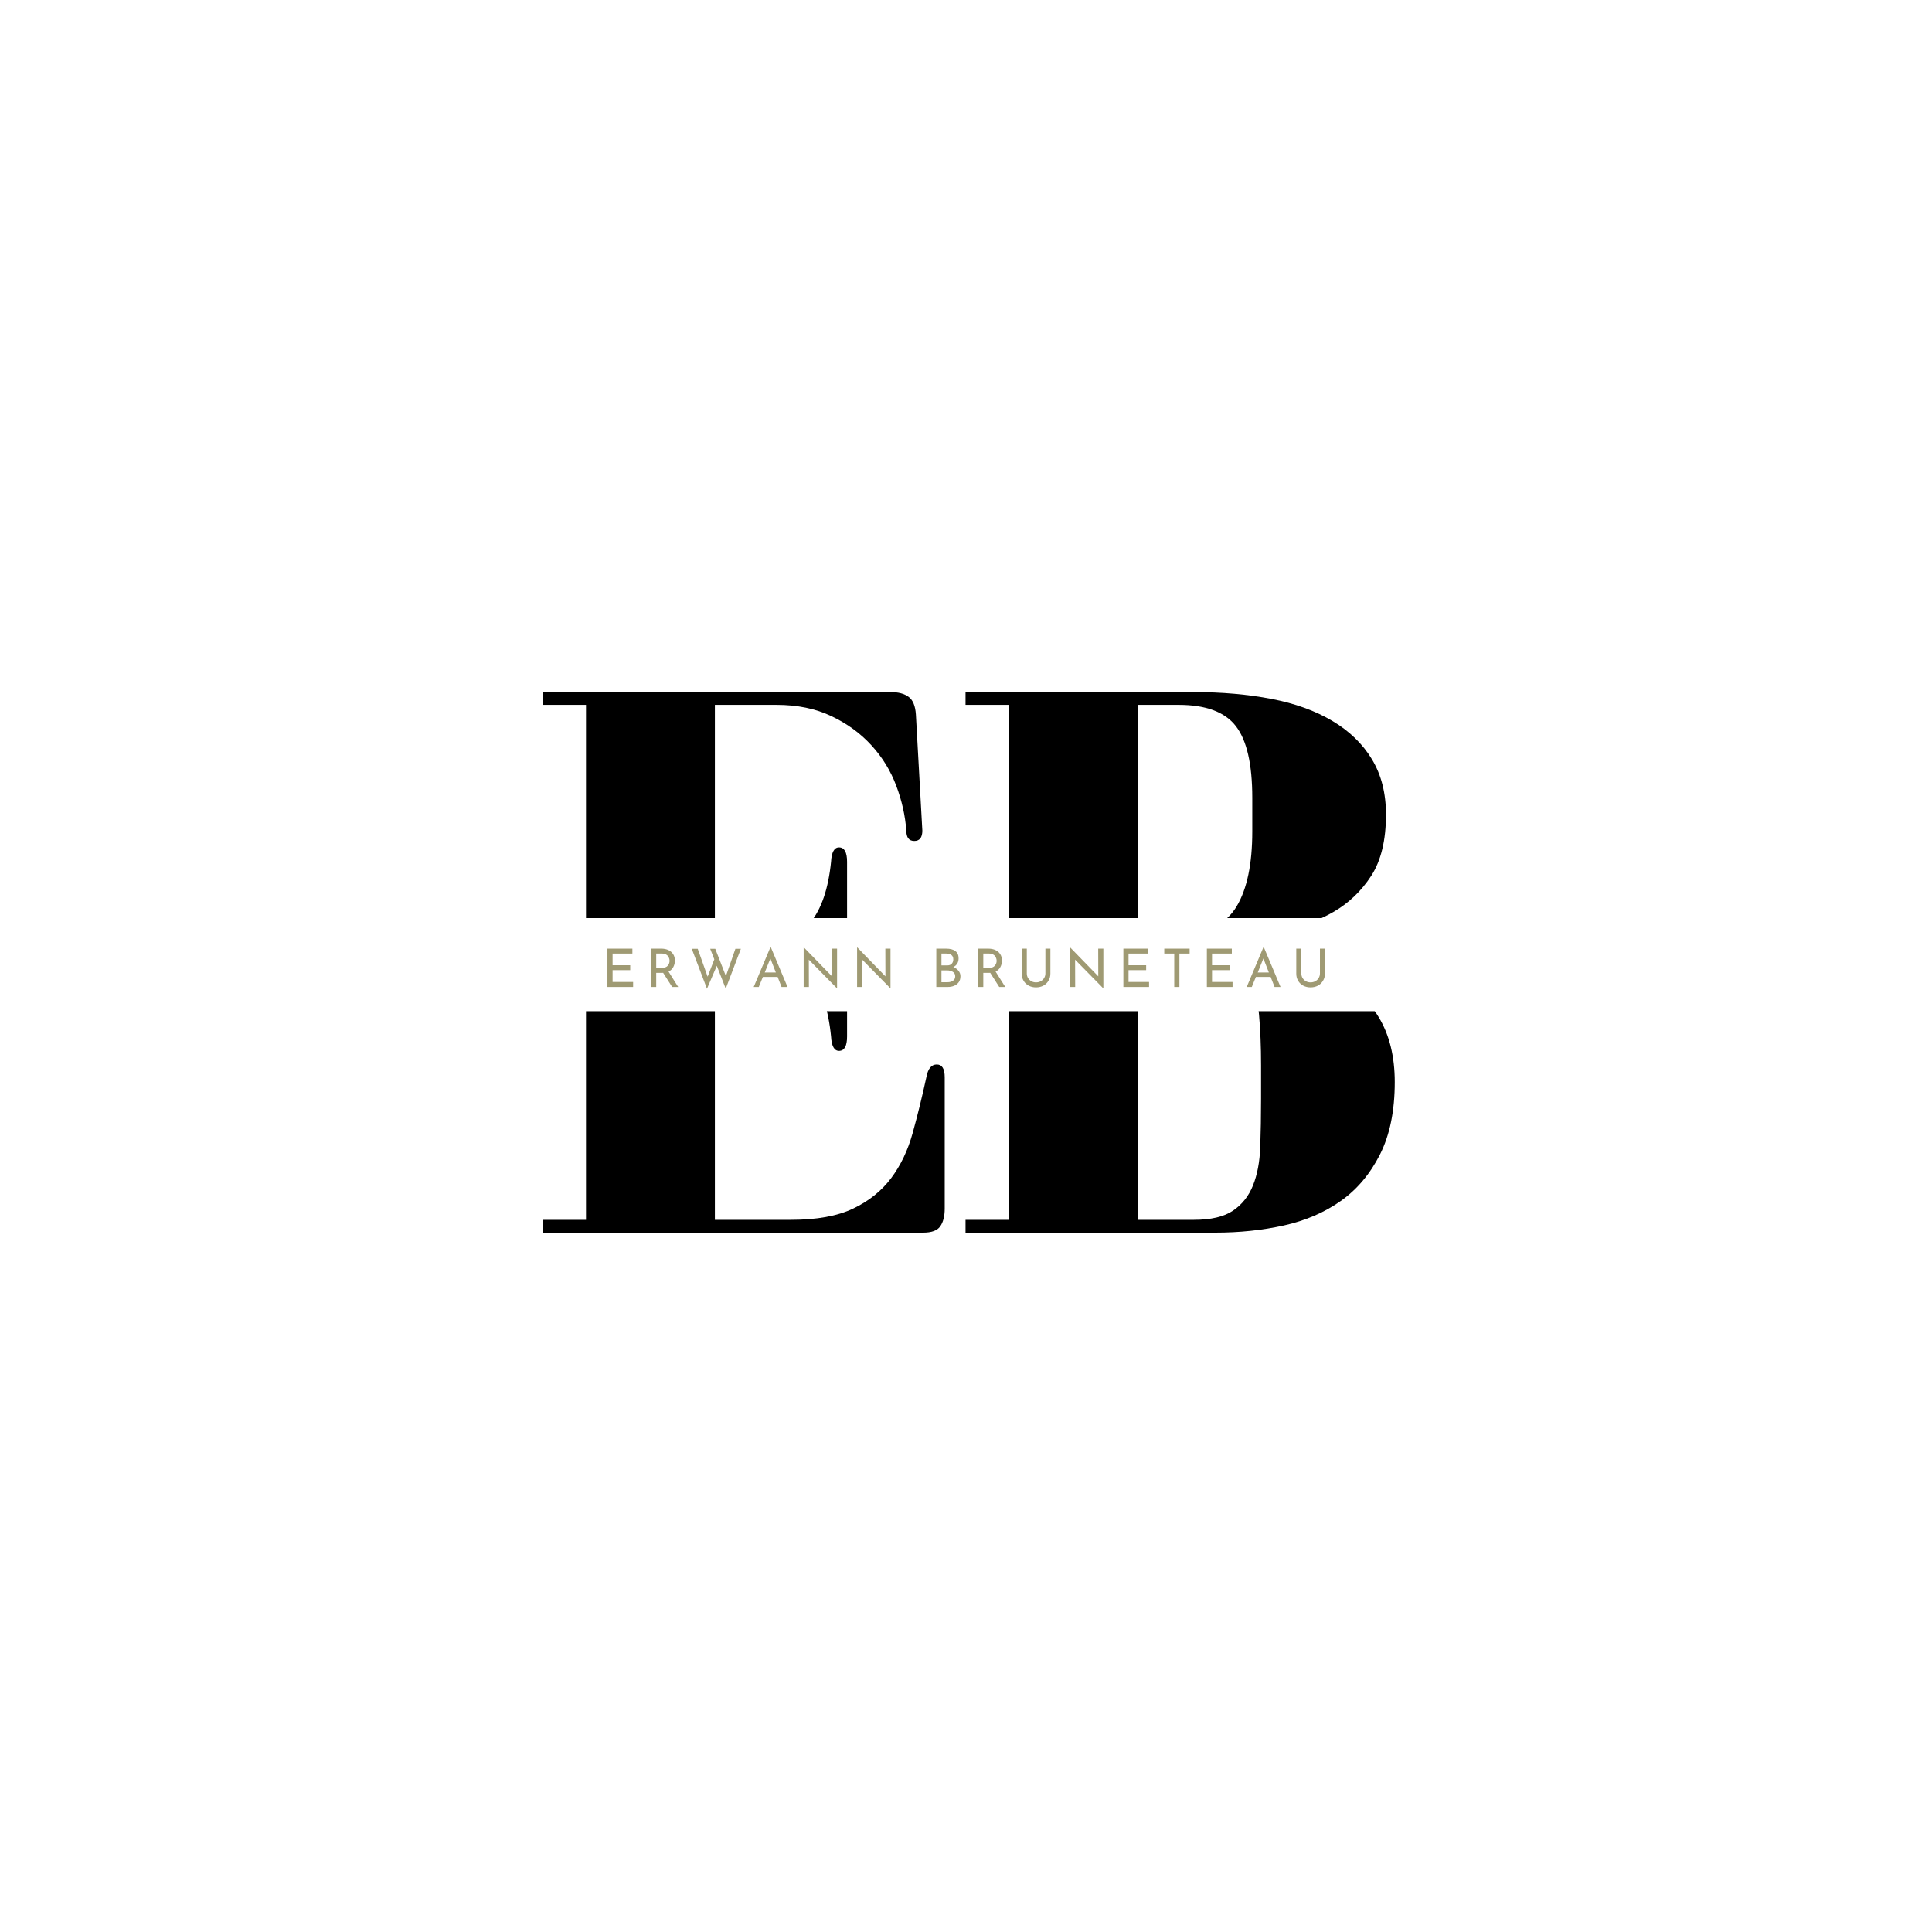 <svg xmlns="http://www.w3.org/2000/svg" xmlns:xlink="http://www.w3.org/1999/xlink" width="500" zoomAndPan="magnify" viewBox="0 0 375 375" height="500" preserveAspectRatio="xMidYMid meet" version="1.0"><defs><g/><clipPath id="03842648de"><path d="M 95.996 178.203 L 279 178.203 L 279 196.797 L 95.996 196.797 Z M 95.996 178.203 " clip-rule="nonzero"/></clipPath></defs><rect x="-37.5" width="450" fill="#ffffff" y="-37.5" height="450" fill-opacity="1"/><rect x="-37.5" width="450" fill="#ffffff" y="-37.5" height="450" fill-opacity="1"/><rect x="-37.5" width="450" fill="#ffffff" y="-37.5" height="450" fill-opacity="1"/><g fill="#000000" fill-opacity="1"><g transform="translate(100.682, 239.25)"><g><path d="M 62.172 -35.281 C 63.211 -35.281 63.734 -36.211 63.734 -38.078 L 63.734 -71.969 C 63.734 -73.832 63.211 -74.766 62.172 -74.766 C 61.242 -74.766 60.727 -73.832 60.625 -71.969 C 60.102 -66.789 58.781 -62.879 56.656 -60.234 C 54.531 -57.586 51.5 -56.266 47.562 -56.266 L 38.078 -56.266 L 38.078 -102.438 L 50.047 -102.438 C 54.086 -102.438 57.633 -101.707 60.688 -100.25 C 63.75 -98.801 66.344 -96.91 68.469 -94.578 C 70.594 -92.254 72.195 -89.641 73.281 -86.734 C 74.375 -83.828 75.023 -80.926 75.234 -78.031 C 75.234 -76.688 75.75 -76.016 76.781 -76.016 C 77.82 -76.016 78.344 -76.688 78.344 -78.031 L 77.094 -100.562 C 76.988 -102.227 76.52 -103.367 75.688 -103.984 C 74.863 -104.609 73.676 -104.922 72.125 -104.922 L 4.656 -104.922 L 4.656 -102.438 L 13.062 -102.438 L 13.062 -2.484 L 4.656 -2.484 L 4.656 0 L 78.5 0 C 80.156 0 81.266 -0.41 81.828 -1.234 C 82.398 -2.066 82.688 -3.207 82.688 -4.656 L 82.688 -30.156 C 82.688 -31.812 82.172 -32.641 81.141 -32.641 C 80.098 -32.641 79.426 -31.812 79.125 -30.156 C 78.289 -26.32 77.406 -22.719 76.469 -19.344 C 75.539 -15.977 74.145 -13.051 72.281 -10.562 C 70.414 -8.082 67.953 -6.113 64.891 -4.656 C 61.836 -3.207 57.82 -2.484 52.844 -2.484 L 38.078 -2.484 L 38.078 -53.781 L 47.562 -53.781 C 51.5 -53.781 54.531 -52.484 56.656 -49.891 C 58.781 -47.305 60.102 -43.367 60.625 -38.078 C 60.727 -36.211 61.242 -35.281 62.172 -35.281 Z M 62.172 -35.281 "/></g></g></g><g fill="#000000" fill-opacity="1"><g transform="translate(182.442, 239.25)"><g><path d="M 86.578 -81.141 C 86.578 -85.285 85.672 -88.859 83.859 -91.859 C 82.047 -94.867 79.477 -97.359 76.156 -99.328 C 72.844 -101.297 68.906 -102.719 64.344 -103.594 C 59.789 -104.477 54.719 -104.922 49.125 -104.922 L 4.969 -104.922 L 4.969 -102.438 L 13.375 -102.438 L 13.375 -2.484 L 4.969 -2.484 L 4.969 0 L 53.469 0 C 58.133 0 62.566 -0.461 66.766 -1.391 C 70.961 -2.328 74.641 -3.91 77.797 -6.141 C 80.953 -8.367 83.488 -11.375 85.406 -15.156 C 87.32 -18.938 88.281 -23.625 88.281 -29.219 C 88.281 -34.195 87.242 -38.395 85.172 -41.812 C 83.109 -45.227 80.469 -48.023 77.25 -50.203 C 74.039 -52.379 70.57 -54.035 66.844 -55.172 C 63.113 -56.316 59.641 -57.047 56.422 -57.359 C 59.641 -57.672 63.035 -58.133 66.609 -58.75 C 70.18 -59.375 73.441 -60.539 76.391 -62.25 C 79.348 -63.957 81.785 -66.285 83.703 -69.234 C 85.617 -72.191 86.578 -76.16 86.578 -81.141 Z M 38.391 -58.281 L 38.391 -102.438 L 46.328 -102.438 C 51.609 -102.438 55.312 -101.062 57.438 -98.312 C 59.562 -95.562 60.625 -90.926 60.625 -84.406 L 60.625 -77.875 C 60.625 -71.551 59.613 -66.703 57.594 -63.328 C 55.57 -59.961 52.227 -58.281 47.562 -58.281 Z M 38.391 -2.484 L 38.391 -55.797 L 49.281 -55.797 C 52.176 -55.797 54.477 -55.273 56.188 -54.234 C 57.895 -53.203 59.211 -51.676 60.141 -49.656 C 61.078 -47.633 61.676 -45.172 61.938 -42.266 C 62.195 -39.367 62.328 -36.109 62.328 -32.484 L 62.328 -25.953 C 62.328 -22.641 62.273 -19.531 62.172 -16.625 C 62.066 -13.727 61.598 -11.242 60.766 -9.172 C 59.941 -7.098 58.648 -5.461 56.891 -4.266 C 55.129 -3.078 52.594 -2.484 49.281 -2.484 Z M 38.391 -2.484 "/></g></g></g><g clip-path="url(#03842648de)"><path fill="#ffffff" d="M 95.996 178.203 L 278.91 178.203 L 278.91 196.27 L 95.996 196.27 Z M 95.996 178.203 " fill-opacity="1" fill-rule="nonzero"/></g><g fill="#9f9a73" fill-opacity="1"><g transform="translate(116.841, 191.569)"><g><path d="M 5.906 -7.438 L 5.906 -6.484 L 2.062 -6.484 L 2.062 -4.219 L 5.484 -4.219 L 5.484 -3.266 L 2.062 -3.266 L 2.062 -0.969 L 6.047 -0.969 L 6.047 0 L 1.062 0 L 1.062 -7.438 Z M 5.906 -7.438 "/></g></g></g><g fill="#9f9a73" fill-opacity="1"><g transform="translate(125.31, 191.569)"><g><path d="M 5.156 0 L 3.406 -2.75 C 3.352 -2.738 3.273 -2.734 3.172 -2.734 L 2.062 -2.734 L 2.062 0 L 1.062 0 L 1.062 -7.438 L 3.047 -7.438 C 3.555 -7.438 4.008 -7.348 4.406 -7.172 C 4.801 -6.992 5.113 -6.727 5.344 -6.375 C 5.57 -6.031 5.688 -5.613 5.688 -5.125 C 5.688 -4.664 5.582 -4.242 5.375 -3.859 C 5.176 -3.484 4.867 -3.191 4.453 -2.984 L 6.328 0 Z M 3.141 -3.703 C 3.68 -3.703 4.066 -3.844 4.297 -4.125 C 4.535 -4.406 4.656 -4.727 4.656 -5.094 C 4.656 -5.312 4.602 -5.523 4.5 -5.734 C 4.406 -5.953 4.25 -6.129 4.031 -6.266 C 3.82 -6.41 3.551 -6.484 3.219 -6.484 L 2.062 -6.484 L 2.062 -3.703 Z M 3.141 -3.703 "/></g></g></g><g fill="#9f9a73" fill-opacity="1"><g transform="translate(133.85, 191.569)"><g><path d="M 7.016 0.328 L 5.281 -4.109 L 3.375 0.344 L 0.422 -7.406 L 1.578 -7.406 L 3.5 -2 L 4.797 -5.359 L 4 -7.406 L 4.984 -7.406 L 7.047 -2.109 L 8.891 -7.406 L 9.953 -7.406 Z M 7.016 0.328 "/></g></g></g><g fill="#9f9a73" fill-opacity="1"><g transform="translate(145.967, 191.569)"><g><path d="M 4.969 -1.953 L 2.109 -1.953 L 1.312 0 L 0.328 0 L 3.578 -7.734 L 3.641 -7.734 L 6.891 0 L 5.734 0 Z M 4.625 -2.812 L 3.562 -5.531 L 2.469 -2.812 Z M 4.625 -2.812 "/></g></g></g><g fill="#9f9a73" fill-opacity="1"><g transform="translate(154.929, 191.569)"><g><path d="M 7.547 -7.438 L 7.547 0.25 L 7.516 0.25 L 2.062 -5.297 L 2.078 0 L 1.062 0 L 1.062 -7.656 L 1.125 -7.656 L 6.562 -2.062 L 6.547 -7.438 Z M 7.547 -7.438 "/></g></g></g><g fill="#9f9a73" fill-opacity="1"><g transform="translate(165.299, 191.569)"><g><path d="M 7.547 -7.438 L 7.547 0.25 L 7.516 0.25 L 2.062 -5.297 L 2.078 0 L 1.062 0 L 1.062 -7.656 L 1.125 -7.656 L 6.562 -2.062 L 6.547 -7.438 Z M 7.547 -7.438 "/></g></g></g><g fill="#9f9a73" fill-opacity="1"><g transform="translate(175.669, 191.569)"><g/></g></g><g fill="#9f9a73" fill-opacity="1"><g transform="translate(180.674, 191.569)"><g><path d="M 4.375 -3.859 C 4.801 -3.691 5.133 -3.453 5.375 -3.141 C 5.625 -2.836 5.75 -2.488 5.75 -2.094 C 5.75 -1.613 5.633 -1.219 5.406 -0.906 C 5.176 -0.594 4.875 -0.363 4.5 -0.219 C 4.133 -0.07 3.727 0 3.281 0 L 1.062 0 L 1.062 -7.438 L 2.984 -7.438 C 3.754 -7.438 4.348 -7.281 4.766 -6.969 C 5.18 -6.656 5.391 -6.188 5.391 -5.562 C 5.391 -5.164 5.301 -4.82 5.125 -4.531 C 4.945 -4.25 4.695 -4.023 4.375 -3.859 Z M 2.062 -4.188 L 3.203 -4.188 C 3.578 -4.188 3.863 -4.297 4.062 -4.516 C 4.258 -4.734 4.359 -5.016 4.359 -5.359 C 4.359 -5.734 4.238 -6.016 4 -6.203 C 3.77 -6.391 3.445 -6.484 3.031 -6.484 L 2.062 -6.484 Z M 3.234 -0.922 C 3.672 -0.922 4.031 -1.02 4.312 -1.219 C 4.594 -1.414 4.734 -1.703 4.734 -2.078 C 4.734 -2.461 4.578 -2.75 4.266 -2.938 C 3.961 -3.125 3.598 -3.219 3.172 -3.219 L 2.062 -3.219 L 2.062 -0.922 Z M 3.234 -0.922 "/></g></g></g><g fill="#9f9a73" fill-opacity="1"><g transform="translate(188.794, 191.569)"><g><path d="M 5.156 0 L 3.406 -2.75 C 3.352 -2.738 3.273 -2.734 3.172 -2.734 L 2.062 -2.734 L 2.062 0 L 1.062 0 L 1.062 -7.438 L 3.047 -7.438 C 3.555 -7.438 4.008 -7.348 4.406 -7.172 C 4.801 -6.992 5.113 -6.727 5.344 -6.375 C 5.57 -6.031 5.688 -5.613 5.688 -5.125 C 5.688 -4.664 5.582 -4.242 5.375 -3.859 C 5.176 -3.484 4.867 -3.191 4.453 -2.984 L 6.328 0 Z M 3.141 -3.703 C 3.68 -3.703 4.066 -3.844 4.297 -4.125 C 4.535 -4.406 4.656 -4.727 4.656 -5.094 C 4.656 -5.312 4.602 -5.523 4.5 -5.734 C 4.406 -5.953 4.25 -6.129 4.031 -6.266 C 3.82 -6.41 3.551 -6.484 3.219 -6.484 L 2.062 -6.484 L 2.062 -3.703 Z M 3.141 -3.703 "/></g></g></g><g fill="#9f9a73" fill-opacity="1"><g transform="translate(197.334, 191.569)"><g><path d="M 1.969 -2.625 C 1.969 -2.301 2.047 -2.004 2.203 -1.734 C 2.367 -1.473 2.586 -1.266 2.859 -1.109 C 3.129 -0.961 3.426 -0.891 3.75 -0.891 C 4.094 -0.891 4.398 -0.961 4.672 -1.109 C 4.953 -1.266 5.172 -1.473 5.328 -1.734 C 5.492 -2.004 5.578 -2.301 5.578 -2.625 L 5.578 -7.438 L 6.547 -7.438 L 6.547 -2.594 C 6.547 -2.07 6.422 -1.609 6.172 -1.203 C 5.93 -0.797 5.598 -0.477 5.172 -0.25 C 4.742 -0.031 4.27 0.078 3.75 0.078 C 3.238 0.078 2.77 -0.031 2.344 -0.25 C 1.914 -0.477 1.582 -0.797 1.344 -1.203 C 1.102 -1.609 0.984 -2.07 0.984 -2.594 L 0.984 -7.438 L 1.969 -7.438 Z M 1.969 -2.625 "/></g></g></g><g fill="#9f9a73" fill-opacity="1"><g transform="translate(206.615, 191.569)"><g><path d="M 7.547 -7.438 L 7.547 0.25 L 7.516 0.25 L 2.062 -5.297 L 2.078 0 L 1.062 0 L 1.062 -7.656 L 1.125 -7.656 L 6.562 -2.062 L 6.547 -7.438 Z M 7.547 -7.438 "/></g></g></g><g fill="#9f9a73" fill-opacity="1"><g transform="translate(216.985, 191.569)"><g><path d="M 5.906 -7.438 L 5.906 -6.484 L 2.062 -6.484 L 2.062 -4.219 L 5.484 -4.219 L 5.484 -3.266 L 2.062 -3.266 L 2.062 -0.969 L 6.047 -0.969 L 6.047 0 L 1.062 0 L 1.062 -7.438 Z M 5.906 -7.438 "/></g></g></g><g fill="#9f9a73" fill-opacity="1"><g transform="translate(225.453, 191.569)"><g><path d="M 5.453 -7.438 L 5.453 -6.484 L 3.469 -6.484 L 3.469 0 L 2.469 0 L 2.469 -6.484 L 0.531 -6.484 L 0.531 -7.438 Z M 5.453 -7.438 "/></g></g></g><g fill="#9f9a73" fill-opacity="1"><g transform="translate(233.192, 191.569)"><g><path d="M 5.906 -7.438 L 5.906 -6.484 L 2.062 -6.484 L 2.062 -4.219 L 5.484 -4.219 L 5.484 -3.266 L 2.062 -3.266 L 2.062 -0.969 L 6.047 -0.969 L 6.047 0 L 1.062 0 L 1.062 -7.438 Z M 5.906 -7.438 "/></g></g></g><g fill="#9f9a73" fill-opacity="1"><g transform="translate(241.661, 191.569)"><g><path d="M 4.969 -1.953 L 2.109 -1.953 L 1.312 0 L 0.328 0 L 3.578 -7.734 L 3.641 -7.734 L 6.891 0 L 5.734 0 Z M 4.625 -2.812 L 3.562 -5.531 L 2.469 -2.812 Z M 4.625 -2.812 "/></g></g></g><g fill="#9f9a73" fill-opacity="1"><g transform="translate(250.623, 191.569)"><g><path d="M 1.969 -2.625 C 1.969 -2.301 2.047 -2.004 2.203 -1.734 C 2.367 -1.473 2.586 -1.266 2.859 -1.109 C 3.129 -0.961 3.426 -0.891 3.75 -0.891 C 4.094 -0.891 4.398 -0.961 4.672 -1.109 C 4.953 -1.266 5.172 -1.473 5.328 -1.734 C 5.492 -2.004 5.578 -2.301 5.578 -2.625 L 5.578 -7.438 L 6.547 -7.438 L 6.547 -2.594 C 6.547 -2.07 6.422 -1.609 6.172 -1.203 C 5.93 -0.797 5.598 -0.477 5.172 -0.25 C 4.742 -0.031 4.27 0.078 3.75 0.078 C 3.238 0.078 2.77 -0.031 2.344 -0.25 C 1.914 -0.477 1.582 -0.797 1.344 -1.203 C 1.102 -1.609 0.984 -2.07 0.984 -2.594 L 0.984 -7.438 L 1.969 -7.438 Z M 1.969 -2.625 "/></g></g></g></svg>